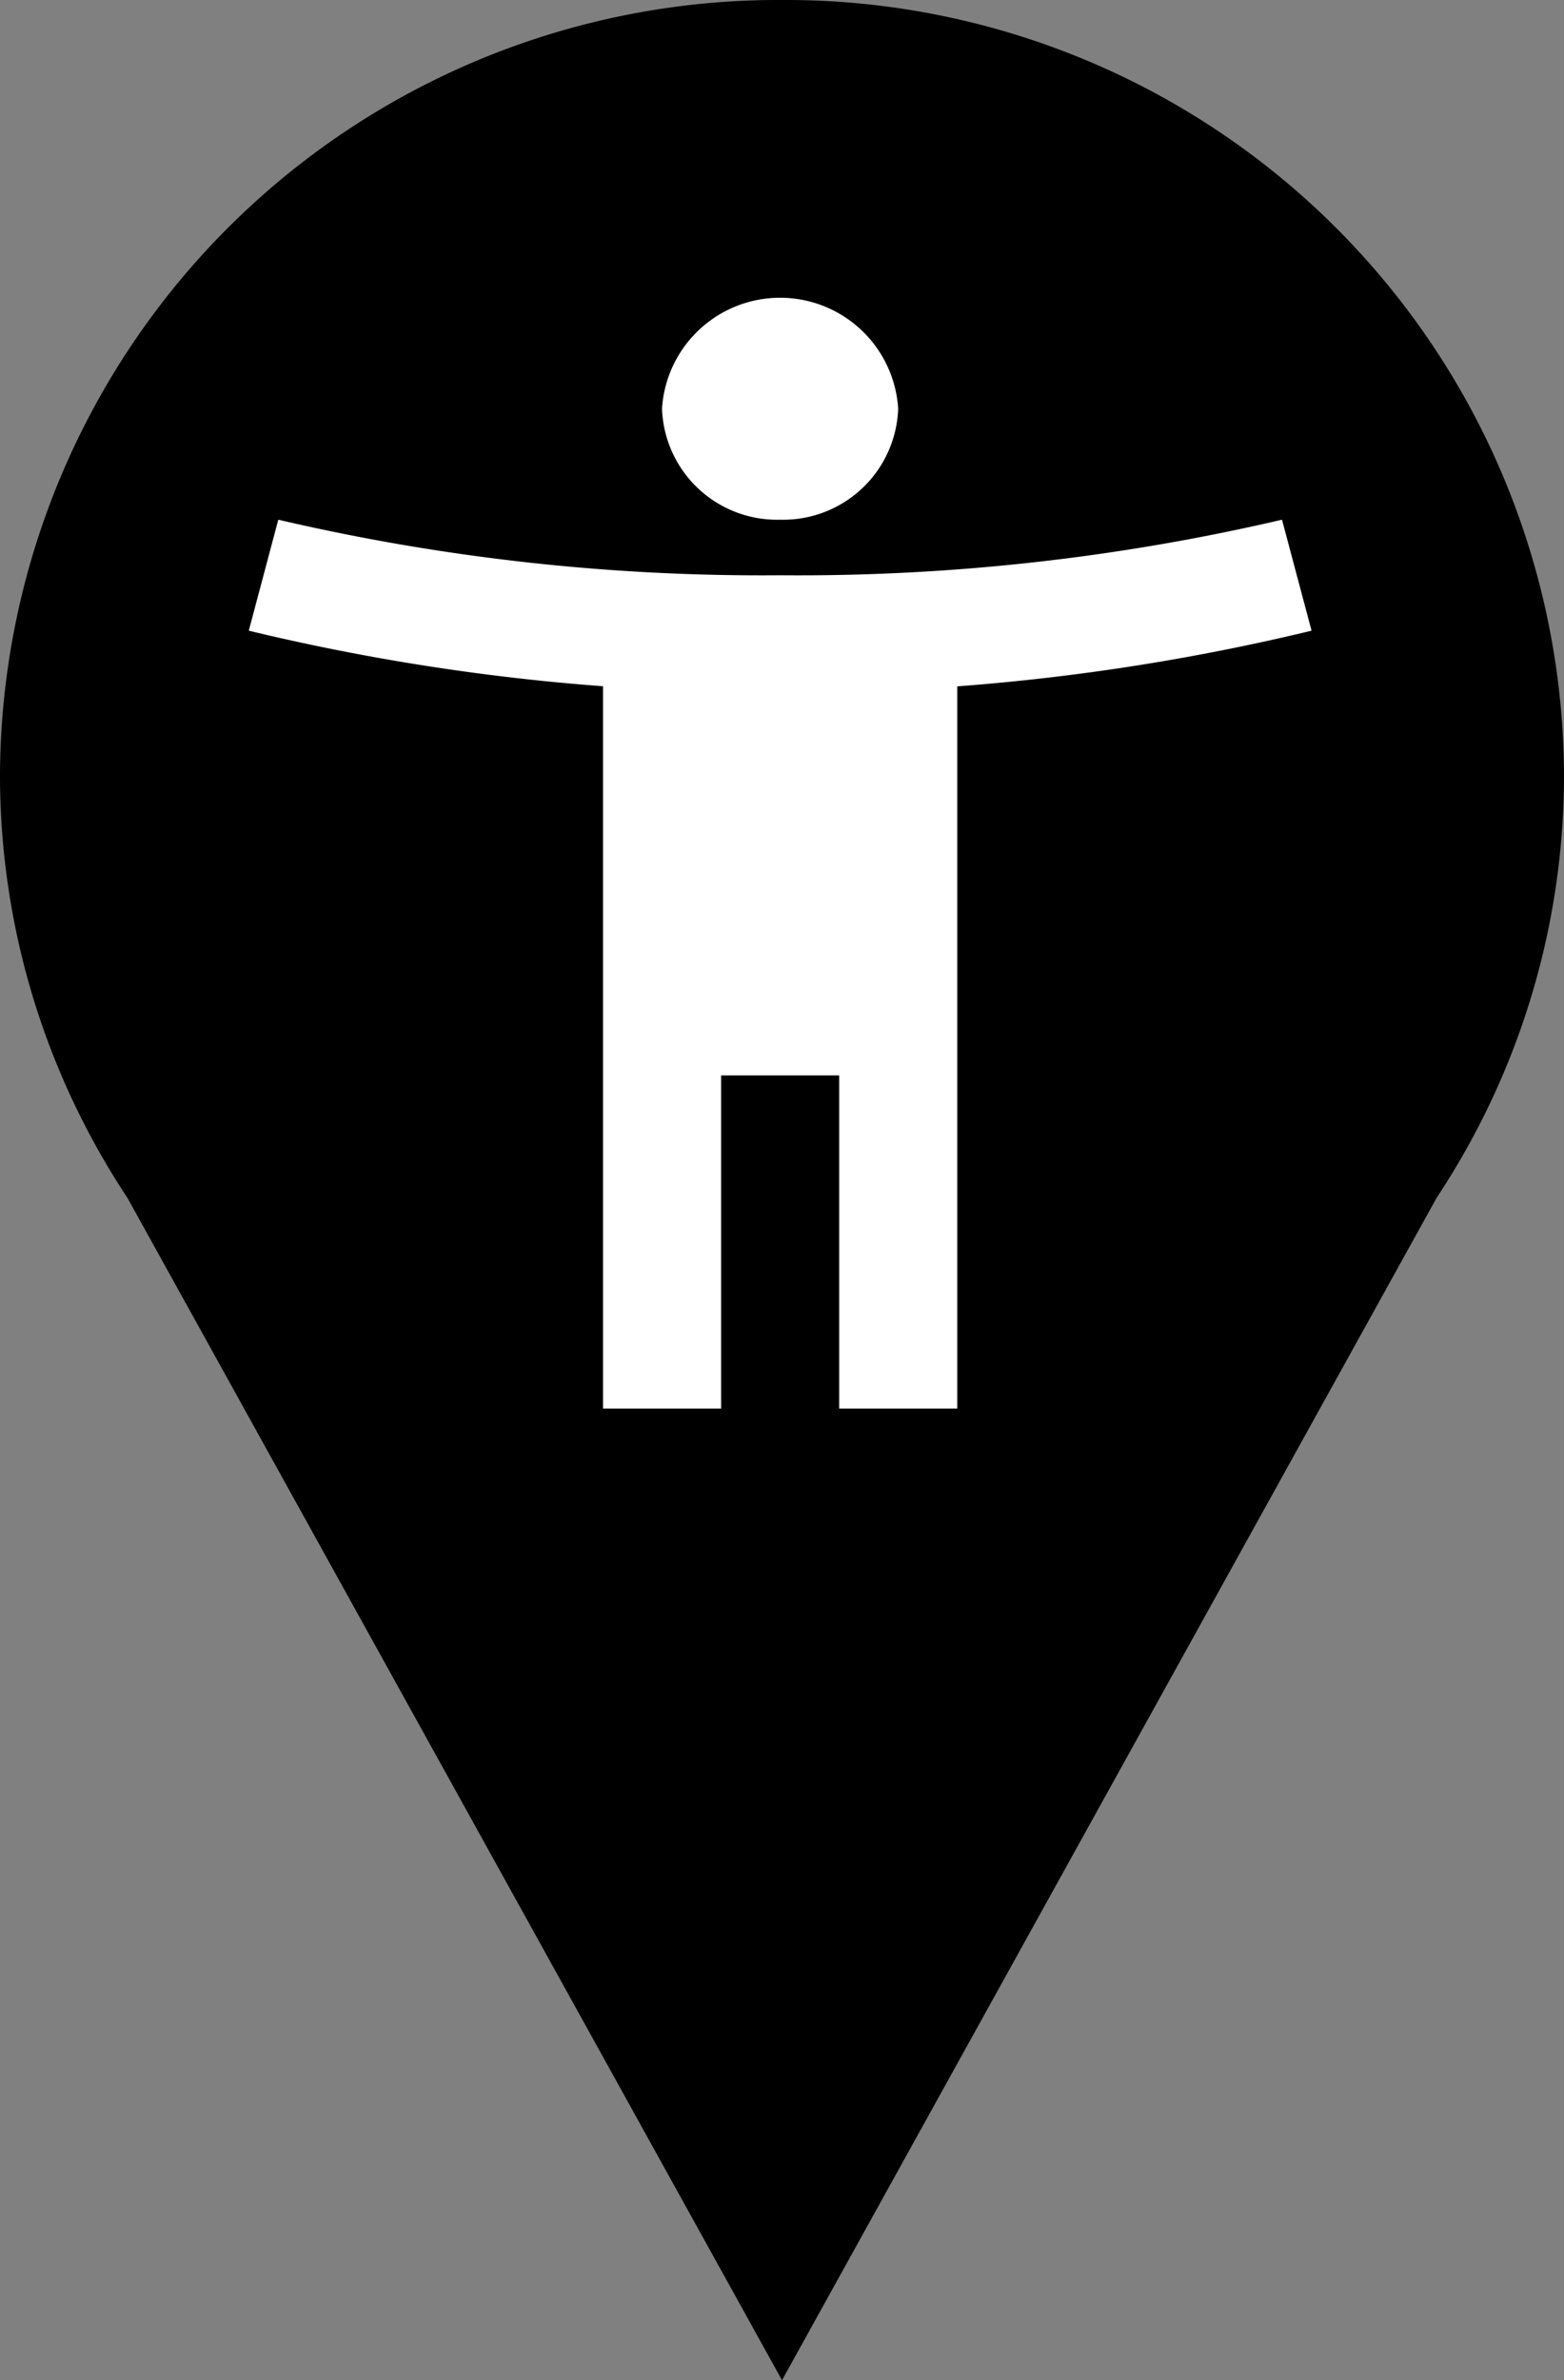 <svg xmlns="http://www.w3.org/2000/svg" width="46" height="70" viewBox="0 0 46 70">
  <rect x="0" y="0" width="46" height="70" fill="#808080" stroke="none"/>
  <g id="Group_49" data-name="Group 49" transform="translate(-1073 -1145)">
    <path id="Subtraction_15" data-name="Subtraction 15" d="M3.747,35.226A22.5,22.5,0,0,1,0,22.767,22.884,22.884,0,0,1,23,0,22.884,22.884,0,0,1,46,22.767a22.493,22.493,0,0,1-3.743,12.454L23,70Z" transform="translate(1073 1145)"/>
    <path id="Path_10" data-name="Path 10" d="M33.389,8.536A62.573,62.573,0,0,1,18.629,10.17,62.573,62.573,0,0,1,3.868,8.536L3,11.8a65.105,65.105,0,0,0,10.419,1.634V34.678h3.473v-9.8h3.473v9.8h3.473V13.437A65.105,65.105,0,0,0,34.258,11.8Zm-14.761,0A3.385,3.385,0,0,0,22.1,5.268a3.48,3.48,0,0,0-6.946,0A3.385,3.385,0,0,0,18.629,8.536Z" transform="translate(1077.317 1151.748)" fill="#fff"/>
  </g>
</svg>
